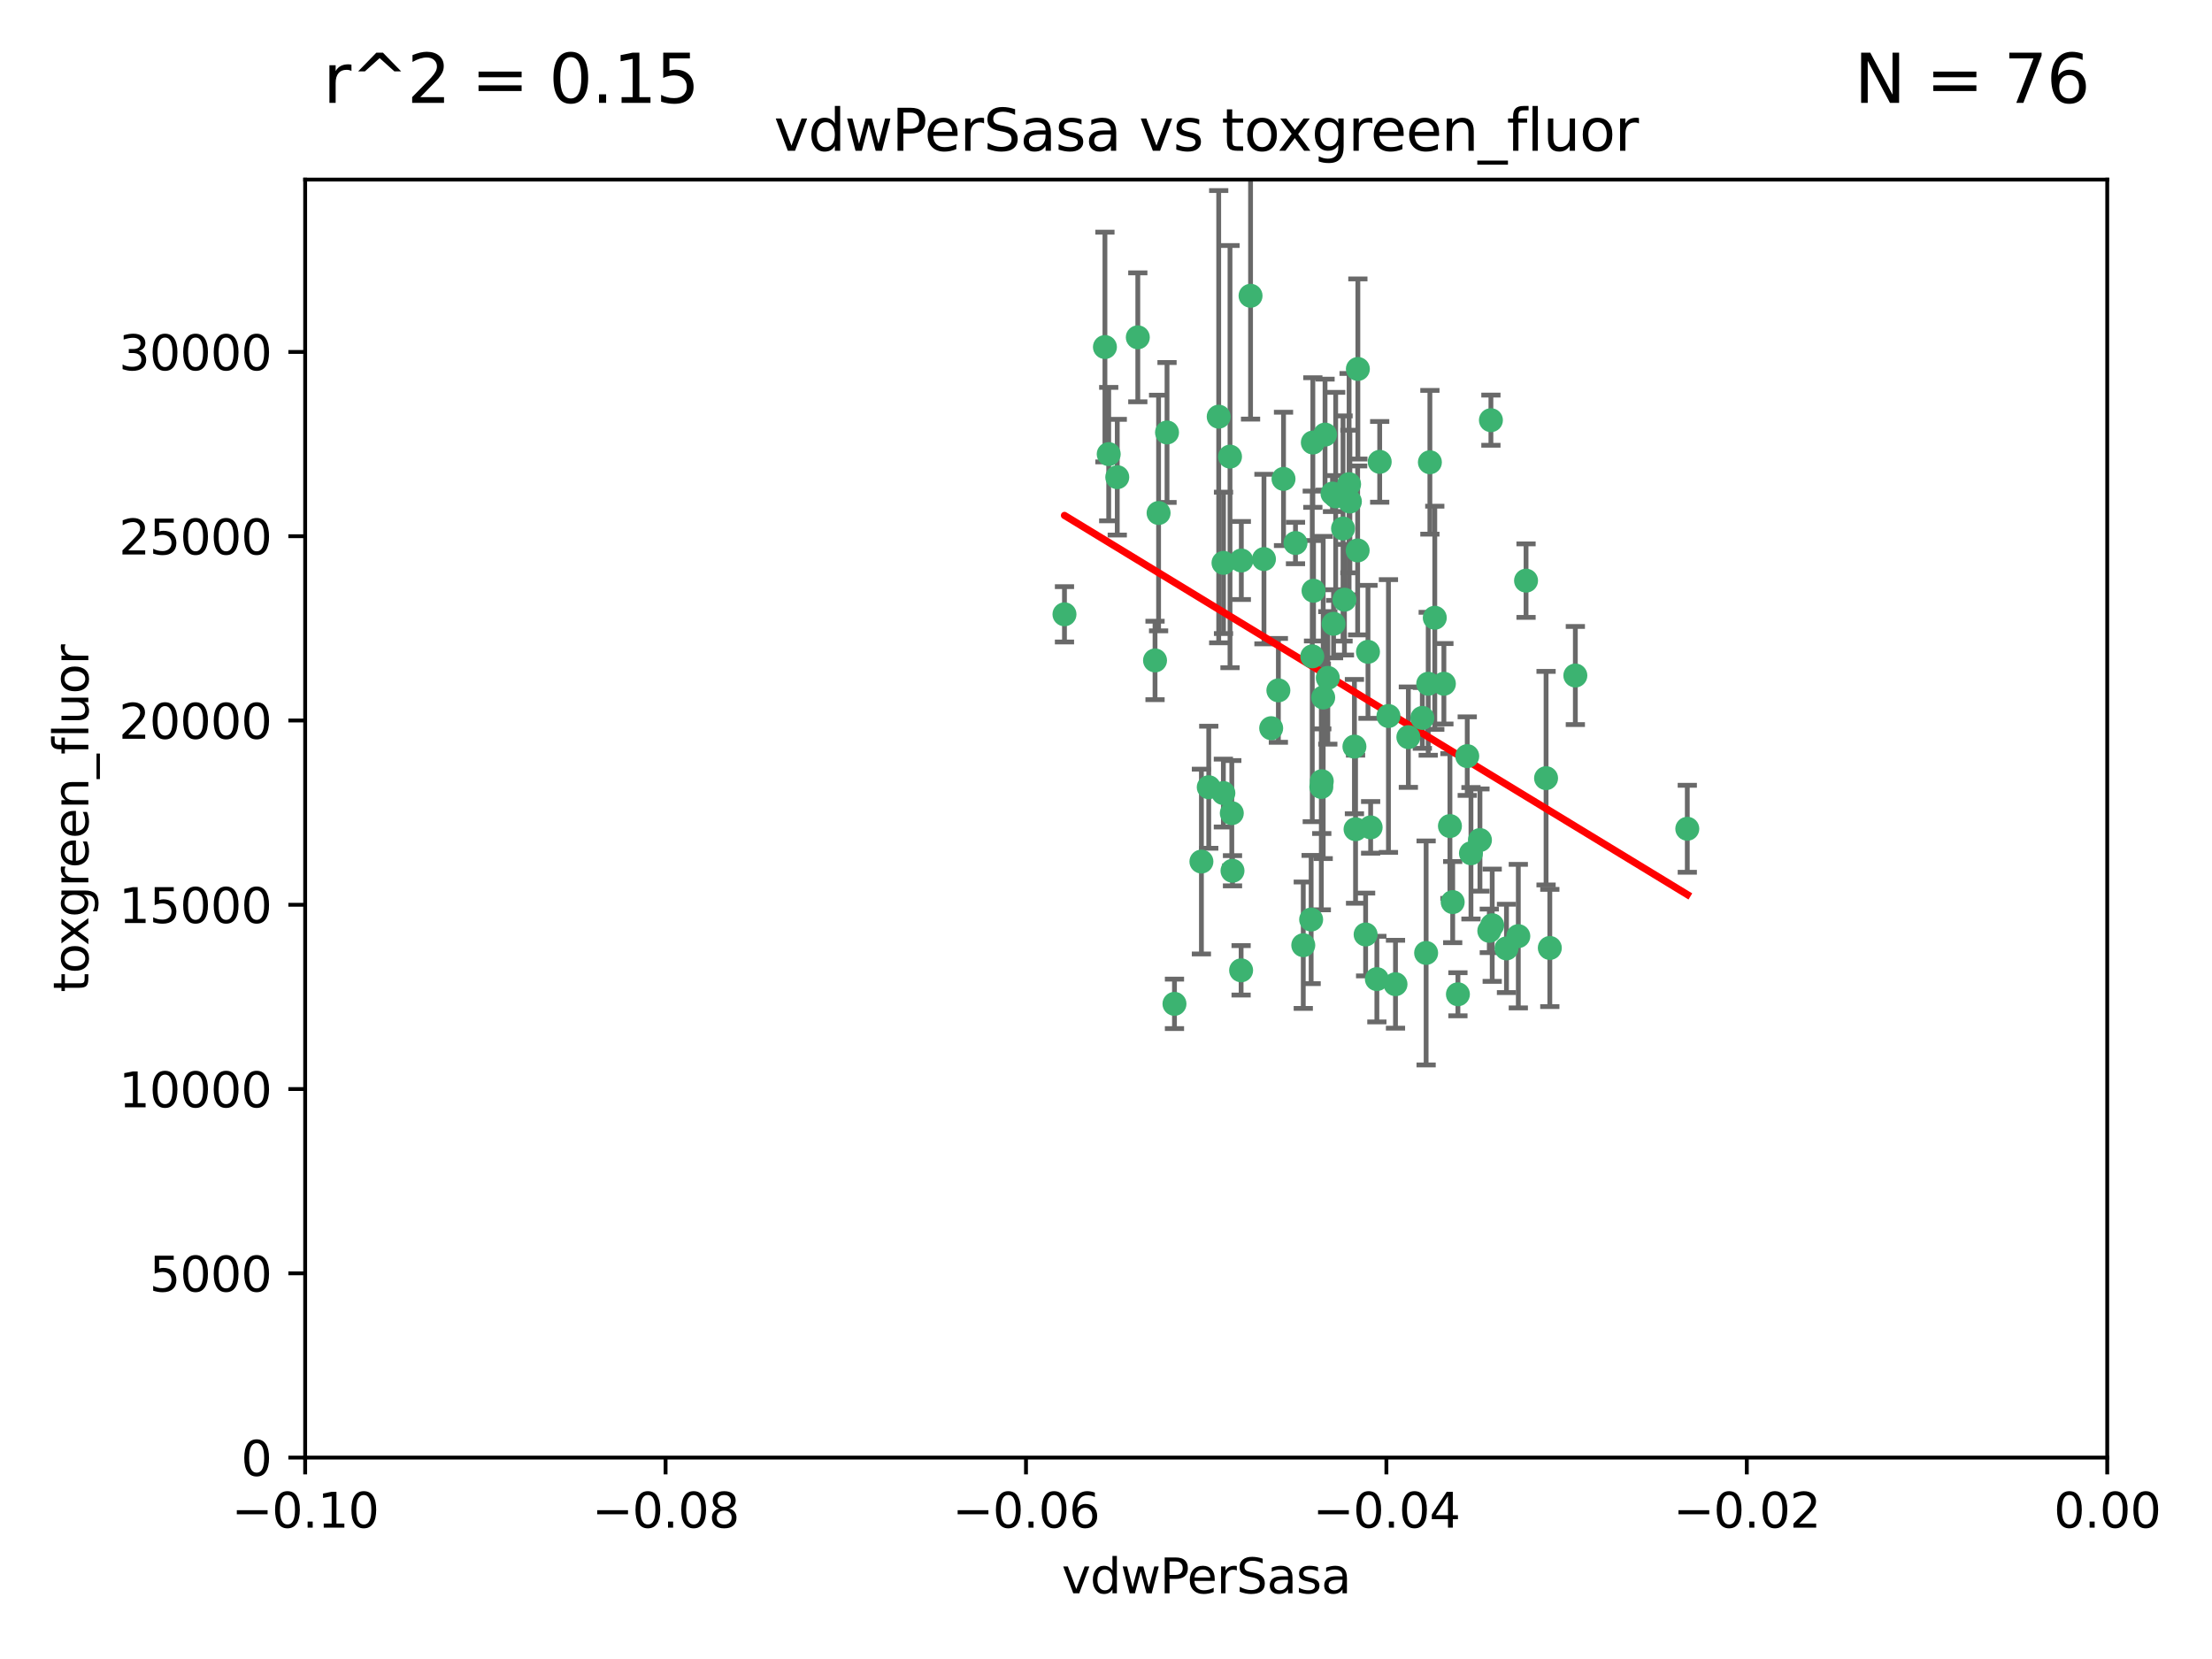 <?xml version="1.0" encoding="utf-8" standalone="no"?>
<!DOCTYPE svg PUBLIC "-//W3C//DTD SVG 1.1//EN"
  "http://www.w3.org/Graphics/SVG/1.1/DTD/svg11.dtd">
<svg xmlns:xlink="http://www.w3.org/1999/xlink" width="460.8pt" height="345.6pt" viewBox="0 0 460.8 345.6" xmlns="http://www.w3.org/2000/svg" version="1.1">
 <defs>
  <style type="text/css">*{stroke-linejoin: round; stroke-linecap: butt}</style>
 </defs>
 <g id="figure_1">
  <g id="patch_1">
   <path d="M 0 345.6 
L 460.8 345.6 
L 460.8 0 
L 0 0 
z
" style="fill: #ffffff"/>
  </g>
  <g id="axes_1">
   <g id="patch_2">
    <path d="M 63.571 303.64 
L 438.975 303.64 
L 438.975 37.411 
L 63.571 37.411 
z
" style="fill: #ffffff"/>
   </g>
   <g id="PathCollection_1">
    <defs>
     <path id="m4e94fd2640" d="M 0 1.118 
C 0.297 1.118 0.581 1 0.791 0.791 
C 1 0.581 1.118 0.297 1.118 0 
C 1.118 -0.297 1 -0.581 0.791 -0.791 
C 0.581 -1 0.297 -1.118 0 -1.118 
C -0.297 -1.118 -0.581 -1 -0.791 -0.791 
C -1 -0.581 -1.118 -0.297 -1.118 0 
C -1.118 0.297 -1 0.581 -0.791 0.791 
C -0.581 1 -0.297 1.118 0 1.118 
z
" style="stroke: #3cb371"/>
    </defs>
    <g clip-path="url(#p12552b990f)">
     <use xlink:href="#m4e94fd2640" x="230.178" y="72.294" style="fill: #3cb371; stroke: #3cb371"/>
     <use xlink:href="#m4e94fd2640" x="273.371" y="136.733" style="fill: #3cb371; stroke: #3cb371"/>
     <use xlink:href="#m4e94fd2640" x="273.49" y="92.187" style="fill: #3cb371; stroke: #3cb371"/>
     <use xlink:href="#m4e94fd2640" x="269.875" y="113.121" style="fill: #3cb371; stroke: #3cb371"/>
     <use xlink:href="#m4e94fd2640" x="267.381" y="99.763" style="fill: #3cb371; stroke: #3cb371"/>
     <use xlink:href="#m4e94fd2640" x="237.026" y="70.271" style="fill: #3cb371; stroke: #3cb371"/>
     <use xlink:href="#m4e94fd2640" x="284.977" y="135.791" style="fill: #3cb371; stroke: #3cb371"/>
     <use xlink:href="#m4e94fd2640" x="282.152" y="155.531" style="fill: #3cb371; stroke: #3cb371"/>
     <use xlink:href="#m4e94fd2640" x="273.633" y="123.063" style="fill: #3cb371; stroke: #3cb371"/>
     <use xlink:href="#m4e94fd2640" x="286.827" y="203.965" style="fill: #3cb371; stroke: #3cb371"/>
     <use xlink:href="#m4e94fd2640" x="264.81" y="151.693" style="fill: #3cb371; stroke: #3cb371"/>
     <use xlink:href="#m4e94fd2640" x="275.255" y="163.936" style="fill: #3cb371; stroke: #3cb371"/>
     <use xlink:href="#m4e94fd2640" x="281.206" y="104.476" style="fill: #3cb371; stroke: #3cb371"/>
     <use xlink:href="#m4e94fd2640" x="282.825" y="114.664" style="fill: #3cb371; stroke: #3cb371"/>
     <use xlink:href="#m4e94fd2640" x="266.309" y="143.815" style="fill: #3cb371; stroke: #3cb371"/>
     <use xlink:href="#m4e94fd2640" x="258.59" y="116.762" style="fill: #3cb371; stroke: #3cb371"/>
     <use xlink:href="#m4e94fd2640" x="282.869" y="76.865" style="fill: #3cb371; stroke: #3cb371"/>
     <use xlink:href="#m4e94fd2640" x="243.112" y="90.091" style="fill: #3cb371; stroke: #3cb371"/>
     <use xlink:href="#m4e94fd2640" x="260.513" y="61.614" style="fill: #3cb371; stroke: #3cb371"/>
     <use xlink:href="#m4e94fd2640" x="293.388" y="153.559" style="fill: #3cb371; stroke: #3cb371"/>
     <use xlink:href="#m4e94fd2640" x="277.586" y="102.821" style="fill: #3cb371; stroke: #3cb371"/>
     <use xlink:href="#m4e94fd2640" x="230.966" y="94.6" style="fill: #3cb371; stroke: #3cb371"/>
     <use xlink:href="#m4e94fd2640" x="275.349" y="162.741" style="fill: #3cb371; stroke: #3cb371"/>
     <use xlink:href="#m4e94fd2640" x="254.878" y="117.254" style="fill: #3cb371; stroke: #3cb371"/>
     <use xlink:href="#m4e94fd2640" x="244.665" y="209.121" style="fill: #3cb371; stroke: #3cb371"/>
     <use xlink:href="#m4e94fd2640" x="289.239" y="149.16" style="fill: #3cb371; stroke: #3cb371"/>
     <use xlink:href="#m4e94fd2640" x="221.75" y="127.973" style="fill: #3cb371; stroke: #3cb371"/>
     <use xlink:href="#m4e94fd2640" x="271.497" y="196.901" style="fill: #3cb371; stroke: #3cb371"/>
     <use xlink:href="#m4e94fd2640" x="282.387" y="172.74" style="fill: #3cb371; stroke: #3cb371"/>
     <use xlink:href="#m4e94fd2640" x="240.614" y="137.58" style="fill: #3cb371; stroke: #3cb371"/>
     <use xlink:href="#m4e94fd2640" x="297.524" y="142.442" style="fill: #3cb371; stroke: #3cb371"/>
     <use xlink:href="#m4e94fd2640" x="254.852" y="165.211" style="fill: #3cb371; stroke: #3cb371"/>
     <use xlink:href="#m4e94fd2640" x="276.03" y="90.534" style="fill: #3cb371; stroke: #3cb371"/>
     <use xlink:href="#m4e94fd2640" x="232.747" y="99.407" style="fill: #3cb371; stroke: #3cb371"/>
     <use xlink:href="#m4e94fd2640" x="296.296" y="149.553" style="fill: #3cb371; stroke: #3cb371"/>
     <use xlink:href="#m4e94fd2640" x="280.072" y="124.926" style="fill: #3cb371; stroke: #3cb371"/>
     <use xlink:href="#m4e94fd2640" x="281.041" y="100.862" style="fill: #3cb371; stroke: #3cb371"/>
     <use xlink:href="#m4e94fd2640" x="241.355" y="106.867" style="fill: #3cb371; stroke: #3cb371"/>
     <use xlink:href="#m4e94fd2640" x="279.78" y="110.098" style="fill: #3cb371; stroke: #3cb371"/>
     <use xlink:href="#m4e94fd2640" x="300.789" y="142.44" style="fill: #3cb371; stroke: #3cb371"/>
     <use xlink:href="#m4e94fd2640" x="253.879" y="86.8" style="fill: #3cb371; stroke: #3cb371"/>
     <use xlink:href="#m4e94fd2640" x="310.854" y="192.743" style="fill: #3cb371; stroke: #3cb371"/>
     <use xlink:href="#m4e94fd2640" x="297.873" y="96.298" style="fill: #3cb371; stroke: #3cb371"/>
     <use xlink:href="#m4e94fd2640" x="303.711" y="207.125" style="fill: #3cb371; stroke: #3cb371"/>
     <use xlink:href="#m4e94fd2640" x="278.246" y="103.401" style="fill: #3cb371; stroke: #3cb371"/>
     <use xlink:href="#m4e94fd2640" x="298.891" y="128.689" style="fill: #3cb371; stroke: #3cb371"/>
     <use xlink:href="#m4e94fd2640" x="302.623" y="187.922" style="fill: #3cb371; stroke: #3cb371"/>
     <use xlink:href="#m4e94fd2640" x="251.805" y="163.993" style="fill: #3cb371; stroke: #3cb371"/>
     <use xlink:href="#m4e94fd2640" x="256.233" y="95.121" style="fill: #3cb371; stroke: #3cb371"/>
     <use xlink:href="#m4e94fd2640" x="287.416" y="96.211" style="fill: #3cb371; stroke: #3cb371"/>
     <use xlink:href="#m4e94fd2640" x="258.546" y="202.138" style="fill: #3cb371; stroke: #3cb371"/>
     <use xlink:href="#m4e94fd2640" x="316.291" y="195.013" style="fill: #3cb371; stroke: #3cb371"/>
     <use xlink:href="#m4e94fd2640" x="276.606" y="141.216" style="fill: #3cb371; stroke: #3cb371"/>
     <use xlink:href="#m4e94fd2640" x="250.276" y="179.478" style="fill: #3cb371; stroke: #3cb371"/>
     <use xlink:href="#m4e94fd2640" x="256.606" y="169.397" style="fill: #3cb371; stroke: #3cb371"/>
     <use xlink:href="#m4e94fd2640" x="290.707" y="205.029" style="fill: #3cb371; stroke: #3cb371"/>
     <use xlink:href="#m4e94fd2640" x="322.856" y="197.478" style="fill: #3cb371; stroke: #3cb371"/>
     <use xlink:href="#m4e94fd2640" x="310.584" y="87.531" style="fill: #3cb371; stroke: #3cb371"/>
     <use xlink:href="#m4e94fd2640" x="305.654" y="157.513" style="fill: #3cb371; stroke: #3cb371"/>
     <use xlink:href="#m4e94fd2640" x="310.249" y="193.912" style="fill: #3cb371; stroke: #3cb371"/>
     <use xlink:href="#m4e94fd2640" x="284.484" y="194.673" style="fill: #3cb371; stroke: #3cb371"/>
     <use xlink:href="#m4e94fd2640" x="297.088" y="198.515" style="fill: #3cb371; stroke: #3cb371"/>
     <use xlink:href="#m4e94fd2640" x="306.429" y="177.75" style="fill: #3cb371; stroke: #3cb371"/>
     <use xlink:href="#m4e94fd2640" x="263.306" y="116.464" style="fill: #3cb371; stroke: #3cb371"/>
     <use xlink:href="#m4e94fd2640" x="308.3" y="174.998" style="fill: #3cb371; stroke: #3cb371"/>
     <use xlink:href="#m4e94fd2640" x="256.752" y="181.395" style="fill: #3cb371; stroke: #3cb371"/>
     <use xlink:href="#m4e94fd2640" x="302.048" y="172.082" style="fill: #3cb371; stroke: #3cb371"/>
     <use xlink:href="#m4e94fd2640" x="285.529" y="172.356" style="fill: #3cb371; stroke: #3cb371"/>
     <use xlink:href="#m4e94fd2640" x="273.135" y="191.554" style="fill: #3cb371; stroke: #3cb371"/>
     <use xlink:href="#m4e94fd2640" x="275.646" y="145.3" style="fill: #3cb371; stroke: #3cb371"/>
     <use xlink:href="#m4e94fd2640" x="277.804" y="129.947" style="fill: #3cb371; stroke: #3cb371"/>
     <use xlink:href="#m4e94fd2640" x="322.074" y="162.105" style="fill: #3cb371; stroke: #3cb371"/>
     <use xlink:href="#m4e94fd2640" x="328.173" y="140.722" style="fill: #3cb371; stroke: #3cb371"/>
     <use xlink:href="#m4e94fd2640" x="313.826" y="197.571" style="fill: #3cb371; stroke: #3cb371"/>
     <use xlink:href="#m4e94fd2640" x="317.903" y="120.958" style="fill: #3cb371; stroke: #3cb371"/>
     <use xlink:href="#m4e94fd2640" x="351.494" y="172.649" style="fill: #3cb371; stroke: #3cb371"/>
    </g>
   </g>
   <g id="matplotlib.axis_1">
    <g id="xtick_1">
     <g id="line2d_1">
      <defs>
       <path id="m62cc2f5884" d="M 0 0 
L 0 3.5 
" style="stroke: #000000; stroke-width: 0.8"/>
      </defs>
      <g>
       <use xlink:href="#m62cc2f5884" x="63.571" y="303.64" style="stroke: #000000; stroke-width: 0.8"/>
      </g>
     </g>
     <g id="text_1">
      <!-- −0.10 -->
      <g transform="translate(48.249 318.238)scale(0.1 -0.1)">
       <defs>
        <path id="DejaVuSans-2212" d="M 678 2272 
L 4684 2272 
L 4684 1741 
L 678 1741 
L 678 2272 
z
" transform="scale(0.016)"/>
        <path id="DejaVuSans-30" d="M 2034 4250 
Q 1547 4250 1301 3770 
Q 1056 3291 1056 2328 
Q 1056 1369 1301 889 
Q 1547 409 2034 409 
Q 2525 409 2770 889 
Q 3016 1369 3016 2328 
Q 3016 3291 2770 3770 
Q 2525 4250 2034 4250 
z
M 2034 4750 
Q 2819 4750 3233 4129 
Q 3647 3509 3647 2328 
Q 3647 1150 3233 529 
Q 2819 -91 2034 -91 
Q 1250 -91 836 529 
Q 422 1150 422 2328 
Q 422 3509 836 4129 
Q 1250 4750 2034 4750 
z
" transform="scale(0.016)"/>
        <path id="DejaVuSans-2e" d="M 684 794 
L 1344 794 
L 1344 0 
L 684 0 
L 684 794 
z
" transform="scale(0.016)"/>
        <path id="DejaVuSans-31" d="M 794 531 
L 1825 531 
L 1825 4091 
L 703 3866 
L 703 4441 
L 1819 4666 
L 2450 4666 
L 2450 531 
L 3481 531 
L 3481 0 
L 794 0 
L 794 531 
z
" transform="scale(0.016)"/>
       </defs>
       <use xlink:href="#DejaVuSans-2212"/>
       <use xlink:href="#DejaVuSans-30" x="83.789"/>
       <use xlink:href="#DejaVuSans-2e" x="147.412"/>
       <use xlink:href="#DejaVuSans-31" x="179.199"/>
       <use xlink:href="#DejaVuSans-30" x="242.822"/>
      </g>
     </g>
    </g>
    <g id="xtick_2">
     <g id="line2d_2">
      <g>
       <use xlink:href="#m62cc2f5884" x="138.652" y="303.64" style="stroke: #000000; stroke-width: 0.8"/>
      </g>
     </g>
     <g id="text_2">
      <!-- −0.08 -->
      <g transform="translate(123.329 318.238)scale(0.1 -0.1)">
       <defs>
        <path id="DejaVuSans-38" d="M 2034 2216 
Q 1584 2216 1326 1975 
Q 1069 1734 1069 1313 
Q 1069 891 1326 650 
Q 1584 409 2034 409 
Q 2484 409 2743 651 
Q 3003 894 3003 1313 
Q 3003 1734 2745 1975 
Q 2488 2216 2034 2216 
z
M 1403 2484 
Q 997 2584 770 2862 
Q 544 3141 544 3541 
Q 544 4100 942 4425 
Q 1341 4750 2034 4750 
Q 2731 4750 3128 4425 
Q 3525 4100 3525 3541 
Q 3525 3141 3298 2862 
Q 3072 2584 2669 2484 
Q 3125 2378 3379 2068 
Q 3634 1759 3634 1313 
Q 3634 634 3220 271 
Q 2806 -91 2034 -91 
Q 1263 -91 848 271 
Q 434 634 434 1313 
Q 434 1759 690 2068 
Q 947 2378 1403 2484 
z
M 1172 3481 
Q 1172 3119 1398 2916 
Q 1625 2713 2034 2713 
Q 2441 2713 2670 2916 
Q 2900 3119 2900 3481 
Q 2900 3844 2670 4047 
Q 2441 4250 2034 4250 
Q 1625 4250 1398 4047 
Q 1172 3844 1172 3481 
z
" transform="scale(0.016)"/>
       </defs>
       <use xlink:href="#DejaVuSans-2212"/>
       <use xlink:href="#DejaVuSans-30" x="83.789"/>
       <use xlink:href="#DejaVuSans-2e" x="147.412"/>
       <use xlink:href="#DejaVuSans-30" x="179.199"/>
       <use xlink:href="#DejaVuSans-38" x="242.822"/>
      </g>
     </g>
    </g>
    <g id="xtick_3">
     <g id="line2d_3">
      <g>
       <use xlink:href="#m62cc2f5884" x="213.733" y="303.64" style="stroke: #000000; stroke-width: 0.8"/>
      </g>
     </g>
     <g id="text_3">
      <!-- −0.06 -->
      <g transform="translate(198.41 318.238)scale(0.1 -0.1)">
       <defs>
        <path id="DejaVuSans-36" d="M 2113 2584 
Q 1688 2584 1439 2293 
Q 1191 2003 1191 1497 
Q 1191 994 1439 701 
Q 1688 409 2113 409 
Q 2538 409 2786 701 
Q 3034 994 3034 1497 
Q 3034 2003 2786 2293 
Q 2538 2584 2113 2584 
z
M 3366 4563 
L 3366 3988 
Q 3128 4100 2886 4159 
Q 2644 4219 2406 4219 
Q 1781 4219 1451 3797 
Q 1122 3375 1075 2522 
Q 1259 2794 1537 2939 
Q 1816 3084 2150 3084 
Q 2853 3084 3261 2657 
Q 3669 2231 3669 1497 
Q 3669 778 3244 343 
Q 2819 -91 2113 -91 
Q 1303 -91 875 529 
Q 447 1150 447 2328 
Q 447 3434 972 4092 
Q 1497 4750 2381 4750 
Q 2619 4750 2861 4703 
Q 3103 4656 3366 4563 
z
" transform="scale(0.016)"/>
       </defs>
       <use xlink:href="#DejaVuSans-2212"/>
       <use xlink:href="#DejaVuSans-30" x="83.789"/>
       <use xlink:href="#DejaVuSans-2e" x="147.412"/>
       <use xlink:href="#DejaVuSans-30" x="179.199"/>
       <use xlink:href="#DejaVuSans-36" x="242.822"/>
      </g>
     </g>
    </g>
    <g id="xtick_4">
     <g id="line2d_4">
      <g>
       <use xlink:href="#m62cc2f5884" x="288.813" y="303.64" style="stroke: #000000; stroke-width: 0.8"/>
      </g>
     </g>
     <g id="text_4">
      <!-- −0.04 -->
      <g transform="translate(273.491 318.238)scale(0.1 -0.1)">
       <defs>
        <path id="DejaVuSans-34" d="M 2419 4116 
L 825 1625 
L 2419 1625 
L 2419 4116 
z
M 2253 4666 
L 3047 4666 
L 3047 1625 
L 3713 1625 
L 3713 1100 
L 3047 1100 
L 3047 0 
L 2419 0 
L 2419 1100 
L 313 1100 
L 313 1709 
L 2253 4666 
z
" transform="scale(0.016)"/>
       </defs>
       <use xlink:href="#DejaVuSans-2212"/>
       <use xlink:href="#DejaVuSans-30" x="83.789"/>
       <use xlink:href="#DejaVuSans-2e" x="147.412"/>
       <use xlink:href="#DejaVuSans-30" x="179.199"/>
       <use xlink:href="#DejaVuSans-34" x="242.822"/>
      </g>
     </g>
    </g>
    <g id="xtick_5">
     <g id="line2d_5">
      <g>
       <use xlink:href="#m62cc2f5884" x="363.894" y="303.64" style="stroke: #000000; stroke-width: 0.8"/>
      </g>
     </g>
     <g id="text_5">
      <!-- −0.02 -->
      <g transform="translate(348.572 318.238)scale(0.1 -0.1)">
       <defs>
        <path id="DejaVuSans-32" d="M 1228 531 
L 3431 531 
L 3431 0 
L 469 0 
L 469 531 
Q 828 903 1448 1529 
Q 2069 2156 2228 2338 
Q 2531 2678 2651 2914 
Q 2772 3150 2772 3378 
Q 2772 3750 2511 3984 
Q 2250 4219 1831 4219 
Q 1534 4219 1204 4116 
Q 875 4013 500 3803 
L 500 4441 
Q 881 4594 1212 4672 
Q 1544 4750 1819 4750 
Q 2544 4750 2975 4387 
Q 3406 4025 3406 3419 
Q 3406 3131 3298 2873 
Q 3191 2616 2906 2266 
Q 2828 2175 2409 1742 
Q 1991 1309 1228 531 
z
" transform="scale(0.016)"/>
       </defs>
       <use xlink:href="#DejaVuSans-2212"/>
       <use xlink:href="#DejaVuSans-30" x="83.789"/>
       <use xlink:href="#DejaVuSans-2e" x="147.412"/>
       <use xlink:href="#DejaVuSans-30" x="179.199"/>
       <use xlink:href="#DejaVuSans-32" x="242.822"/>
      </g>
     </g>
    </g>
    <g id="xtick_6">
     <g id="line2d_6">
      <g>
       <use xlink:href="#m62cc2f5884" x="438.975" y="303.64" style="stroke: #000000; stroke-width: 0.8"/>
      </g>
     </g>
     <g id="text_6">
      <!-- 0.00 -->
      <g transform="translate(427.842 318.238)scale(0.1 -0.1)">
       <use xlink:href="#DejaVuSans-30"/>
       <use xlink:href="#DejaVuSans-2e" x="63.623"/>
       <use xlink:href="#DejaVuSans-30" x="95.41"/>
       <use xlink:href="#DejaVuSans-30" x="159.033"/>
      </g>
     </g>
    </g>
    <g id="text_7">
     <!-- vdwPerSasa -->
     <g transform="translate(221.178 331.917)scale(0.1 -0.1)">
      <defs>
       <path id="DejaVuSans-76" d="M 191 3500 
L 800 3500 
L 1894 563 
L 2988 3500 
L 3597 3500 
L 2284 0 
L 1503 0 
L 191 3500 
z
" transform="scale(0.016)"/>
       <path id="DejaVuSans-64" d="M 2906 2969 
L 2906 4863 
L 3481 4863 
L 3481 0 
L 2906 0 
L 2906 525 
Q 2725 213 2448 61 
Q 2172 -91 1784 -91 
Q 1150 -91 751 415 
Q 353 922 353 1747 
Q 353 2572 751 3078 
Q 1150 3584 1784 3584 
Q 2172 3584 2448 3432 
Q 2725 3281 2906 2969 
z
M 947 1747 
Q 947 1113 1208 752 
Q 1469 391 1925 391 
Q 2381 391 2643 752 
Q 2906 1113 2906 1747 
Q 2906 2381 2643 2742 
Q 2381 3103 1925 3103 
Q 1469 3103 1208 2742 
Q 947 2381 947 1747 
z
" transform="scale(0.016)"/>
       <path id="DejaVuSans-77" d="M 269 3500 
L 844 3500 
L 1563 769 
L 2278 3500 
L 2956 3500 
L 3675 769 
L 4391 3500 
L 4966 3500 
L 4050 0 
L 3372 0 
L 2619 2869 
L 1863 0 
L 1184 0 
L 269 3500 
z
" transform="scale(0.016)"/>
       <path id="DejaVuSans-50" d="M 1259 4147 
L 1259 2394 
L 2053 2394 
Q 2494 2394 2734 2622 
Q 2975 2850 2975 3272 
Q 2975 3691 2734 3919 
Q 2494 4147 2053 4147 
L 1259 4147 
z
M 628 4666 
L 2053 4666 
Q 2838 4666 3239 4311 
Q 3641 3956 3641 3272 
Q 3641 2581 3239 2228 
Q 2838 1875 2053 1875 
L 1259 1875 
L 1259 0 
L 628 0 
L 628 4666 
z
" transform="scale(0.016)"/>
       <path id="DejaVuSans-65" d="M 3597 1894 
L 3597 1613 
L 953 1613 
Q 991 1019 1311 708 
Q 1631 397 2203 397 
Q 2534 397 2845 478 
Q 3156 559 3463 722 
L 3463 178 
Q 3153 47 2828 -22 
Q 2503 -91 2169 -91 
Q 1331 -91 842 396 
Q 353 884 353 1716 
Q 353 2575 817 3079 
Q 1281 3584 2069 3584 
Q 2775 3584 3186 3129 
Q 3597 2675 3597 1894 
z
M 3022 2063 
Q 3016 2534 2758 2815 
Q 2500 3097 2075 3097 
Q 1594 3097 1305 2825 
Q 1016 2553 972 2059 
L 3022 2063 
z
" transform="scale(0.016)"/>
       <path id="DejaVuSans-72" d="M 2631 2963 
Q 2534 3019 2420 3045 
Q 2306 3072 2169 3072 
Q 1681 3072 1420 2755 
Q 1159 2438 1159 1844 
L 1159 0 
L 581 0 
L 581 3500 
L 1159 3500 
L 1159 2956 
Q 1341 3275 1631 3429 
Q 1922 3584 2338 3584 
Q 2397 3584 2469 3576 
Q 2541 3569 2628 3553 
L 2631 2963 
z
" transform="scale(0.016)"/>
       <path id="DejaVuSans-53" d="M 3425 4513 
L 3425 3897 
Q 3066 4069 2747 4153 
Q 2428 4238 2131 4238 
Q 1616 4238 1336 4038 
Q 1056 3838 1056 3469 
Q 1056 3159 1242 3001 
Q 1428 2844 1947 2747 
L 2328 2669 
Q 3034 2534 3370 2195 
Q 3706 1856 3706 1288 
Q 3706 609 3251 259 
Q 2797 -91 1919 -91 
Q 1588 -91 1214 -16 
Q 841 59 441 206 
L 441 856 
Q 825 641 1194 531 
Q 1563 422 1919 422 
Q 2459 422 2753 634 
Q 3047 847 3047 1241 
Q 3047 1584 2836 1778 
Q 2625 1972 2144 2069 
L 1759 2144 
Q 1053 2284 737 2584 
Q 422 2884 422 3419 
Q 422 4038 858 4394 
Q 1294 4750 2059 4750 
Q 2388 4750 2728 4690 
Q 3069 4631 3425 4513 
z
" transform="scale(0.016)"/>
       <path id="DejaVuSans-61" d="M 2194 1759 
Q 1497 1759 1228 1600 
Q 959 1441 959 1056 
Q 959 750 1161 570 
Q 1363 391 1709 391 
Q 2188 391 2477 730 
Q 2766 1069 2766 1631 
L 2766 1759 
L 2194 1759 
z
M 3341 1997 
L 3341 0 
L 2766 0 
L 2766 531 
Q 2569 213 2275 61 
Q 1981 -91 1556 -91 
Q 1019 -91 701 211 
Q 384 513 384 1019 
Q 384 1609 779 1909 
Q 1175 2209 1959 2209 
L 2766 2209 
L 2766 2266 
Q 2766 2663 2505 2880 
Q 2244 3097 1772 3097 
Q 1472 3097 1187 3025 
Q 903 2953 641 2809 
L 641 3341 
Q 956 3463 1253 3523 
Q 1550 3584 1831 3584 
Q 2591 3584 2966 3190 
Q 3341 2797 3341 1997 
z
" transform="scale(0.016)"/>
       <path id="DejaVuSans-73" d="M 2834 3397 
L 2834 2853 
Q 2591 2978 2328 3040 
Q 2066 3103 1784 3103 
Q 1356 3103 1142 2972 
Q 928 2841 928 2578 
Q 928 2378 1081 2264 
Q 1234 2150 1697 2047 
L 1894 2003 
Q 2506 1872 2764 1633 
Q 3022 1394 3022 966 
Q 3022 478 2636 193 
Q 2250 -91 1575 -91 
Q 1294 -91 989 -36 
Q 684 19 347 128 
L 347 722 
Q 666 556 975 473 
Q 1284 391 1588 391 
Q 1994 391 2212 530 
Q 2431 669 2431 922 
Q 2431 1156 2273 1281 
Q 2116 1406 1581 1522 
L 1381 1569 
Q 847 1681 609 1914 
Q 372 2147 372 2553 
Q 372 3047 722 3315 
Q 1072 3584 1716 3584 
Q 2034 3584 2315 3537 
Q 2597 3491 2834 3397 
z
" transform="scale(0.016)"/>
      </defs>
      <use xlink:href="#DejaVuSans-76"/>
      <use xlink:href="#DejaVuSans-64" x="59.18"/>
      <use xlink:href="#DejaVuSans-77" x="122.656"/>
      <use xlink:href="#DejaVuSans-50" x="204.443"/>
      <use xlink:href="#DejaVuSans-65" x="261.121"/>
      <use xlink:href="#DejaVuSans-72" x="322.645"/>
      <use xlink:href="#DejaVuSans-53" x="363.758"/>
      <use xlink:href="#DejaVuSans-61" x="427.234"/>
      <use xlink:href="#DejaVuSans-73" x="488.514"/>
      <use xlink:href="#DejaVuSans-61" x="540.613"/>
     </g>
    </g>
   </g>
   <g id="matplotlib.axis_2">
    <g id="ytick_1">
     <g id="line2d_7">
      <defs>
       <path id="m830c12cb84" d="M 0 0 
L -3.5 0 
" style="stroke: #000000; stroke-width: 0.8"/>
      </defs>
      <g>
       <use xlink:href="#m830c12cb84" x="63.571" y="303.64" style="stroke: #000000; stroke-width: 0.8"/>
      </g>
     </g>
     <g id="text_8">
      <!-- 0 -->
      <g transform="translate(50.209 307.439)scale(0.1 -0.1)">
       <use xlink:href="#DejaVuSans-30"/>
      </g>
     </g>
    </g>
    <g id="ytick_2">
     <g id="line2d_8">
      <g>
       <use xlink:href="#m830c12cb84" x="63.571" y="265.253" style="stroke: #000000; stroke-width: 0.8"/>
      </g>
     </g>
     <g id="text_9">
      <!-- 5000 -->
      <g transform="translate(31.121 269.052)scale(0.1 -0.1)">
       <defs>
        <path id="DejaVuSans-35" d="M 691 4666 
L 3169 4666 
L 3169 4134 
L 1269 4134 
L 1269 2991 
Q 1406 3038 1543 3061 
Q 1681 3084 1819 3084 
Q 2600 3084 3056 2656 
Q 3513 2228 3513 1497 
Q 3513 744 3044 326 
Q 2575 -91 1722 -91 
Q 1428 -91 1123 -41 
Q 819 9 494 109 
L 494 744 
Q 775 591 1075 516 
Q 1375 441 1709 441 
Q 2250 441 2565 725 
Q 2881 1009 2881 1497 
Q 2881 1984 2565 2268 
Q 2250 2553 1709 2553 
Q 1456 2553 1204 2497 
Q 953 2441 691 2322 
L 691 4666 
z
" transform="scale(0.016)"/>
       </defs>
       <use xlink:href="#DejaVuSans-35"/>
       <use xlink:href="#DejaVuSans-30" x="63.623"/>
       <use xlink:href="#DejaVuSans-30" x="127.246"/>
       <use xlink:href="#DejaVuSans-30" x="190.869"/>
      </g>
     </g>
    </g>
    <g id="ytick_3">
     <g id="line2d_9">
      <g>
       <use xlink:href="#m830c12cb84" x="63.571" y="226.866" style="stroke: #000000; stroke-width: 0.8"/>
      </g>
     </g>
     <g id="text_10">
      <!-- 10000 -->
      <g transform="translate(24.759 230.665)scale(0.1 -0.1)">
       <use xlink:href="#DejaVuSans-31"/>
       <use xlink:href="#DejaVuSans-30" x="63.623"/>
       <use xlink:href="#DejaVuSans-30" x="127.246"/>
       <use xlink:href="#DejaVuSans-30" x="190.869"/>
       <use xlink:href="#DejaVuSans-30" x="254.492"/>
      </g>
     </g>
    </g>
    <g id="ytick_4">
     <g id="line2d_10">
      <g>
       <use xlink:href="#m830c12cb84" x="63.571" y="188.479" style="stroke: #000000; stroke-width: 0.8"/>
      </g>
     </g>
     <g id="text_11">
      <!-- 15000 -->
      <g transform="translate(24.759 192.278)scale(0.1 -0.1)">
       <use xlink:href="#DejaVuSans-31"/>
       <use xlink:href="#DejaVuSans-35" x="63.623"/>
       <use xlink:href="#DejaVuSans-30" x="127.246"/>
       <use xlink:href="#DejaVuSans-30" x="190.869"/>
       <use xlink:href="#DejaVuSans-30" x="254.492"/>
      </g>
     </g>
    </g>
    <g id="ytick_5">
     <g id="line2d_11">
      <g>
       <use xlink:href="#m830c12cb84" x="63.571" y="150.092" style="stroke: #000000; stroke-width: 0.8"/>
      </g>
     </g>
     <g id="text_12">
      <!-- 20000 -->
      <g transform="translate(24.759 153.891)scale(0.1 -0.1)">
       <use xlink:href="#DejaVuSans-32"/>
       <use xlink:href="#DejaVuSans-30" x="63.623"/>
       <use xlink:href="#DejaVuSans-30" x="127.246"/>
       <use xlink:href="#DejaVuSans-30" x="190.869"/>
       <use xlink:href="#DejaVuSans-30" x="254.492"/>
      </g>
     </g>
    </g>
    <g id="ytick_6">
     <g id="line2d_12">
      <g>
       <use xlink:href="#m830c12cb84" x="63.571" y="111.705" style="stroke: #000000; stroke-width: 0.8"/>
      </g>
     </g>
     <g id="text_13">
      <!-- 25000 -->
      <g transform="translate(24.759 115.504)scale(0.1 -0.1)">
       <use xlink:href="#DejaVuSans-32"/>
       <use xlink:href="#DejaVuSans-35" x="63.623"/>
       <use xlink:href="#DejaVuSans-30" x="127.246"/>
       <use xlink:href="#DejaVuSans-30" x="190.869"/>
       <use xlink:href="#DejaVuSans-30" x="254.492"/>
      </g>
     </g>
    </g>
    <g id="ytick_7">
     <g id="line2d_13">
      <g>
       <use xlink:href="#m830c12cb84" x="63.571" y="73.317" style="stroke: #000000; stroke-width: 0.8"/>
      </g>
     </g>
     <g id="text_14">
      <!-- 30000 -->
      <g transform="translate(24.759 77.117)scale(0.1 -0.1)">
       <defs>
        <path id="DejaVuSans-33" d="M 2597 2516 
Q 3050 2419 3304 2112 
Q 3559 1806 3559 1356 
Q 3559 666 3084 287 
Q 2609 -91 1734 -91 
Q 1441 -91 1130 -33 
Q 819 25 488 141 
L 488 750 
Q 750 597 1062 519 
Q 1375 441 1716 441 
Q 2309 441 2620 675 
Q 2931 909 2931 1356 
Q 2931 1769 2642 2001 
Q 2353 2234 1838 2234 
L 1294 2234 
L 1294 2753 
L 1863 2753 
Q 2328 2753 2575 2939 
Q 2822 3125 2822 3475 
Q 2822 3834 2567 4026 
Q 2313 4219 1838 4219 
Q 1578 4219 1281 4162 
Q 984 4106 628 3988 
L 628 4550 
Q 988 4650 1302 4700 
Q 1616 4750 1894 4750 
Q 2613 4750 3031 4423 
Q 3450 4097 3450 3541 
Q 3450 3153 3228 2886 
Q 3006 2619 2597 2516 
z
" transform="scale(0.016)"/>
       </defs>
       <use xlink:href="#DejaVuSans-33"/>
       <use xlink:href="#DejaVuSans-30" x="63.623"/>
       <use xlink:href="#DejaVuSans-30" x="127.246"/>
       <use xlink:href="#DejaVuSans-30" x="190.869"/>
       <use xlink:href="#DejaVuSans-30" x="254.492"/>
      </g>
     </g>
    </g>
    <g id="text_15">
     <!-- toxgreen_fluor -->
     <g transform="translate(18.401 206.72)rotate(-90)scale(0.1 -0.1)">
      <defs>
       <path id="DejaVuSans-74" d="M 1172 4494 
L 1172 3500 
L 2356 3500 
L 2356 3053 
L 1172 3053 
L 1172 1153 
Q 1172 725 1289 603 
Q 1406 481 1766 481 
L 2356 481 
L 2356 0 
L 1766 0 
Q 1100 0 847 248 
Q 594 497 594 1153 
L 594 3053 
L 172 3053 
L 172 3500 
L 594 3500 
L 594 4494 
L 1172 4494 
z
" transform="scale(0.016)"/>
       <path id="DejaVuSans-6f" d="M 1959 3097 
Q 1497 3097 1228 2736 
Q 959 2375 959 1747 
Q 959 1119 1226 758 
Q 1494 397 1959 397 
Q 2419 397 2687 759 
Q 2956 1122 2956 1747 
Q 2956 2369 2687 2733 
Q 2419 3097 1959 3097 
z
M 1959 3584 
Q 2709 3584 3137 3096 
Q 3566 2609 3566 1747 
Q 3566 888 3137 398 
Q 2709 -91 1959 -91 
Q 1206 -91 779 398 
Q 353 888 353 1747 
Q 353 2609 779 3096 
Q 1206 3584 1959 3584 
z
" transform="scale(0.016)"/>
       <path id="DejaVuSans-78" d="M 3513 3500 
L 2247 1797 
L 3578 0 
L 2900 0 
L 1881 1375 
L 863 0 
L 184 0 
L 1544 1831 
L 300 3500 
L 978 3500 
L 1906 2253 
L 2834 3500 
L 3513 3500 
z
" transform="scale(0.016)"/>
       <path id="DejaVuSans-67" d="M 2906 1791 
Q 2906 2416 2648 2759 
Q 2391 3103 1925 3103 
Q 1463 3103 1205 2759 
Q 947 2416 947 1791 
Q 947 1169 1205 825 
Q 1463 481 1925 481 
Q 2391 481 2648 825 
Q 2906 1169 2906 1791 
z
M 3481 434 
Q 3481 -459 3084 -895 
Q 2688 -1331 1869 -1331 
Q 1566 -1331 1297 -1286 
Q 1028 -1241 775 -1147 
L 775 -588 
Q 1028 -725 1275 -790 
Q 1522 -856 1778 -856 
Q 2344 -856 2625 -561 
Q 2906 -266 2906 331 
L 2906 616 
Q 2728 306 2450 153 
Q 2172 0 1784 0 
Q 1141 0 747 490 
Q 353 981 353 1791 
Q 353 2603 747 3093 
Q 1141 3584 1784 3584 
Q 2172 3584 2450 3431 
Q 2728 3278 2906 2969 
L 2906 3500 
L 3481 3500 
L 3481 434 
z
" transform="scale(0.016)"/>
       <path id="DejaVuSans-6e" d="M 3513 2113 
L 3513 0 
L 2938 0 
L 2938 2094 
Q 2938 2591 2744 2837 
Q 2550 3084 2163 3084 
Q 1697 3084 1428 2787 
Q 1159 2491 1159 1978 
L 1159 0 
L 581 0 
L 581 3500 
L 1159 3500 
L 1159 2956 
Q 1366 3272 1645 3428 
Q 1925 3584 2291 3584 
Q 2894 3584 3203 3211 
Q 3513 2838 3513 2113 
z
" transform="scale(0.016)"/>
       <path id="DejaVuSans-5f" d="M 3263 -1063 
L 3263 -1509 
L -63 -1509 
L -63 -1063 
L 3263 -1063 
z
" transform="scale(0.016)"/>
       <path id="DejaVuSans-66" d="M 2375 4863 
L 2375 4384 
L 1825 4384 
Q 1516 4384 1395 4259 
Q 1275 4134 1275 3809 
L 1275 3500 
L 2222 3500 
L 2222 3053 
L 1275 3053 
L 1275 0 
L 697 0 
L 697 3053 
L 147 3053 
L 147 3500 
L 697 3500 
L 697 3744 
Q 697 4328 969 4595 
Q 1241 4863 1831 4863 
L 2375 4863 
z
" transform="scale(0.016)"/>
       <path id="DejaVuSans-6c" d="M 603 4863 
L 1178 4863 
L 1178 0 
L 603 0 
L 603 4863 
z
" transform="scale(0.016)"/>
       <path id="DejaVuSans-75" d="M 544 1381 
L 544 3500 
L 1119 3500 
L 1119 1403 
Q 1119 906 1312 657 
Q 1506 409 1894 409 
Q 2359 409 2629 706 
Q 2900 1003 2900 1516 
L 2900 3500 
L 3475 3500 
L 3475 0 
L 2900 0 
L 2900 538 
Q 2691 219 2414 64 
Q 2138 -91 1772 -91 
Q 1169 -91 856 284 
Q 544 659 544 1381 
z
M 1991 3584 
L 1991 3584 
z
" transform="scale(0.016)"/>
      </defs>
      <use xlink:href="#DejaVuSans-74"/>
      <use xlink:href="#DejaVuSans-6f" x="39.209"/>
      <use xlink:href="#DejaVuSans-78" x="97.266"/>
      <use xlink:href="#DejaVuSans-67" x="156.445"/>
      <use xlink:href="#DejaVuSans-72" x="219.922"/>
      <use xlink:href="#DejaVuSans-65" x="258.785"/>
      <use xlink:href="#DejaVuSans-65" x="320.309"/>
      <use xlink:href="#DejaVuSans-6e" x="381.832"/>
      <use xlink:href="#DejaVuSans-5f" x="445.211"/>
      <use xlink:href="#DejaVuSans-66" x="495.211"/>
      <use xlink:href="#DejaVuSans-6c" x="530.416"/>
      <use xlink:href="#DejaVuSans-75" x="558.199"/>
      <use xlink:href="#DejaVuSans-6f" x="621.578"/>
      <use xlink:href="#DejaVuSans-72" x="682.76"/>
     </g>
    </g>
   </g>
   <g id="LineCollection_1">
    <path d="M 230.178 96.224 
L 230.178 48.364 
" clip-path="url(#p12552b990f)" style="fill: none; stroke: #696969"/>
    <path d="M 273.371 171.165 
L 273.371 102.302 
" clip-path="url(#p12552b990f)" style="fill: none; stroke: #696969"/>
    <path d="M 273.49 105.69 
L 273.49 78.685 
" clip-path="url(#p12552b990f)" style="fill: none; stroke: #696969"/>
    <path d="M 269.875 117.435 
L 269.875 108.807 
" clip-path="url(#p12552b990f)" style="fill: none; stroke: #696969"/>
    <path d="M 267.381 113.651 
L 267.381 85.875 
" clip-path="url(#p12552b990f)" style="fill: none; stroke: #696969"/>
    <path d="M 237.026 83.696 
L 237.026 56.846 
" clip-path="url(#p12552b990f)" style="fill: none; stroke: #696969"/>
    <path d="M 284.977 149.644 
L 284.977 121.939 
" clip-path="url(#p12552b990f)" style="fill: none; stroke: #696969"/>
    <path d="M 282.152 169.522 
L 282.152 141.54 
" clip-path="url(#p12552b990f)" style="fill: none; stroke: #696969"/>
    <path d="M 273.633 133.529 
L 273.633 112.598 
" clip-path="url(#p12552b990f)" style="fill: none; stroke: #696969"/>
    <path d="M 286.827 212.882 
L 286.827 195.047 
" clip-path="url(#p12552b990f)" style="fill: none; stroke: #696969"/>
    <path d="M 264.81 152.217 
L 264.81 151.168 
" clip-path="url(#p12552b990f)" style="fill: none; stroke: #696969"/>
    <path d="M 275.255 189.529 
L 275.255 138.343 
" clip-path="url(#p12552b990f)" style="fill: none; stroke: #696969"/>
    <path d="M 281.206 119.328 
L 281.206 89.623 
" clip-path="url(#p12552b990f)" style="fill: none; stroke: #696969"/>
    <path d="M 282.825 132.255 
L 282.825 97.072 
" clip-path="url(#p12552b990f)" style="fill: none; stroke: #696969"/>
    <path d="M 266.309 154.632 
L 266.309 132.999 
" clip-path="url(#p12552b990f)" style="fill: none; stroke: #696969"/>
    <path d="M 258.59 124.89 
L 258.59 108.635 
" clip-path="url(#p12552b990f)" style="fill: none; stroke: #696969"/>
    <path d="M 282.869 95.625 
L 282.869 58.105 
" clip-path="url(#p12552b990f)" style="fill: none; stroke: #696969"/>
    <path d="M 243.112 104.662 
L 243.112 75.52 
" clip-path="url(#p12552b990f)" style="fill: none; stroke: #696969"/>
    <path d="M 260.513 87.306 
L 260.513 35.922 
" clip-path="url(#p12552b990f)" style="fill: none; stroke: #696969"/>
    <path d="M 293.388 164.019 
L 293.388 143.098 
" clip-path="url(#p12552b990f)" style="fill: none; stroke: #696969"/>
    <path d="M 277.586 106.565 
L 277.586 99.077 
" clip-path="url(#p12552b990f)" style="fill: none; stroke: #696969"/>
    <path d="M 230.966 108.495 
L 230.966 80.704 
" clip-path="url(#p12552b990f)" style="fill: none; stroke: #696969"/>
    <path d="M 275.349 173.639 
L 275.349 151.843 
" clip-path="url(#p12552b990f)" style="fill: none; stroke: #696969"/>
    <path d="M 254.878 131.975 
L 254.878 102.532 
" clip-path="url(#p12552b990f)" style="fill: none; stroke: #696969"/>
    <path d="M 244.665 214.275 
L 244.665 203.967 
" clip-path="url(#p12552b990f)" style="fill: none; stroke: #696969"/>
    <path d="M 289.239 177.569 
L 289.239 120.752 
" clip-path="url(#p12552b990f)" style="fill: none; stroke: #696969"/>
    <path d="M 221.75 133.734 
L 221.75 122.212 
" clip-path="url(#p12552b990f)" style="fill: none; stroke: #696969"/>
    <path d="M 271.497 210.068 
L 271.497 183.734 
" clip-path="url(#p12552b990f)" style="fill: none; stroke: #696969"/>
    <path d="M 282.387 188.163 
L 282.387 157.316 
" clip-path="url(#p12552b990f)" style="fill: none; stroke: #696969"/>
    <path d="M 240.614 145.75 
L 240.614 129.411 
" clip-path="url(#p12552b990f)" style="fill: none; stroke: #696969"/>
    <path d="M 297.524 157.326 
L 297.524 127.559 
" clip-path="url(#p12552b990f)" style="fill: none; stroke: #696969"/>
    <path d="M 254.852 172.279 
L 254.852 158.142 
" clip-path="url(#p12552b990f)" style="fill: none; stroke: #696969"/>
    <path d="M 276.03 102.091 
L 276.03 78.978 
" clip-path="url(#p12552b990f)" style="fill: none; stroke: #696969"/>
    <path d="M 232.747 111.46 
L 232.747 87.355 
" clip-path="url(#p12552b990f)" style="fill: none; stroke: #696969"/>
    <path d="M 296.296 155.89 
L 296.296 143.216 
" clip-path="url(#p12552b990f)" style="fill: none; stroke: #696969"/>
    <path d="M 280.072 136.454 
L 280.072 113.398 
" clip-path="url(#p12552b990f)" style="fill: none; stroke: #696969"/>
    <path d="M 281.041 123.923 
L 281.041 77.801 
" clip-path="url(#p12552b990f)" style="fill: none; stroke: #696969"/>
    <path d="M 241.355 131.412 
L 241.355 82.321 
" clip-path="url(#p12552b990f)" style="fill: none; stroke: #696969"/>
    <path d="M 279.78 133.552 
L 279.78 86.644 
" clip-path="url(#p12552b990f)" style="fill: none; stroke: #696969"/>
    <path d="M 300.789 150.817 
L 300.789 134.064 
" clip-path="url(#p12552b990f)" style="fill: none; stroke: #696969"/>
    <path d="M 253.879 133.906 
L 253.879 39.694 
" clip-path="url(#p12552b990f)" style="fill: none; stroke: #696969"/>
    <path d="M 310.854 204.435 
L 310.854 181.052 
" clip-path="url(#p12552b990f)" style="fill: none; stroke: #696969"/>
    <path d="M 297.873 111.272 
L 297.873 81.324 
" clip-path="url(#p12552b990f)" style="fill: none; stroke: #696969"/>
    <path d="M 303.711 211.613 
L 303.711 202.636 
" clip-path="url(#p12552b990f)" style="fill: none; stroke: #696969"/>
    <path d="M 278.246 125.071 
L 278.246 81.732 
" clip-path="url(#p12552b990f)" style="fill: none; stroke: #696969"/>
    <path d="M 298.891 151.927 
L 298.891 105.45 
" clip-path="url(#p12552b990f)" style="fill: none; stroke: #696969"/>
    <path d="M 302.623 196.374 
L 302.623 179.47 
" clip-path="url(#p12552b990f)" style="fill: none; stroke: #696969"/>
    <path d="M 251.805 176.705 
L 251.805 151.281 
" clip-path="url(#p12552b990f)" style="fill: none; stroke: #696969"/>
    <path d="M 256.233 139.091 
L 256.233 51.151 
" clip-path="url(#p12552b990f)" style="fill: none; stroke: #696969"/>
    <path d="M 287.416 104.619 
L 287.416 87.804 
" clip-path="url(#p12552b990f)" style="fill: none; stroke: #696969"/>
    <path d="M 258.546 207.288 
L 258.546 196.989 
" clip-path="url(#p12552b990f)" style="fill: none; stroke: #696969"/>
    <path d="M 316.291 209.965 
L 316.291 180.06 
" clip-path="url(#p12552b990f)" style="fill: none; stroke: #696969"/>
    <path d="M 276.606 155.019 
L 276.606 127.413 
" clip-path="url(#p12552b990f)" style="fill: none; stroke: #696969"/>
    <path d="M 250.276 198.728 
L 250.276 160.228 
" clip-path="url(#p12552b990f)" style="fill: none; stroke: #696969"/>
    <path d="M 256.606 180.358 
L 256.606 158.436 
" clip-path="url(#p12552b990f)" style="fill: none; stroke: #696969"/>
    <path d="M 290.707 214.186 
L 290.707 195.873 
" clip-path="url(#p12552b990f)" style="fill: none; stroke: #696969"/>
    <path d="M 322.856 209.686 
L 322.856 185.269 
" clip-path="url(#p12552b990f)" style="fill: none; stroke: #696969"/>
    <path d="M 310.584 92.76 
L 310.584 82.303 
" clip-path="url(#p12552b990f)" style="fill: none; stroke: #696969"/>
    <path d="M 305.654 165.694 
L 305.654 149.332 
" clip-path="url(#p12552b990f)" style="fill: none; stroke: #696969"/>
    <path d="M 310.249 198.445 
L 310.249 189.38 
" clip-path="url(#p12552b990f)" style="fill: none; stroke: #696969"/>
    <path d="M 284.484 203.301 
L 284.484 186.045 
" clip-path="url(#p12552b990f)" style="fill: none; stroke: #696969"/>
    <path d="M 297.088 221.849 
L 297.088 175.181 
" clip-path="url(#p12552b990f)" style="fill: none; stroke: #696969"/>
    <path d="M 306.429 191.442 
L 306.429 164.057 
" clip-path="url(#p12552b990f)" style="fill: none; stroke: #696969"/>
    <path d="M 263.306 134.122 
L 263.306 98.805 
" clip-path="url(#p12552b990f)" style="fill: none; stroke: #696969"/>
    <path d="M 308.3 185.644 
L 308.3 164.352 
" clip-path="url(#p12552b990f)" style="fill: none; stroke: #696969"/>
    <path d="M 256.752 184.542 
L 256.752 178.247 
" clip-path="url(#p12552b990f)" style="fill: none; stroke: #696969"/>
    <path d="M 302.048 187.16 
L 302.048 157.004 
" clip-path="url(#p12552b990f)" style="fill: none; stroke: #696969"/>
    <path d="M 285.529 177.734 
L 285.529 166.978 
" clip-path="url(#p12552b990f)" style="fill: none; stroke: #696969"/>
    <path d="M 273.135 204.905 
L 273.135 178.202 
" clip-path="url(#p12552b990f)" style="fill: none; stroke: #696969"/>
    <path d="M 275.646 178.855 
L 275.646 111.745 
" clip-path="url(#p12552b990f)" style="fill: none; stroke: #696969"/>
    <path d="M 277.804 137.038 
L 277.804 122.856 
" clip-path="url(#p12552b990f)" style="fill: none; stroke: #696969"/>
    <path d="M 322.074 184.351 
L 322.074 139.86 
" clip-path="url(#p12552b990f)" style="fill: none; stroke: #696969"/>
    <path d="M 328.173 150.938 
L 328.173 130.506 
" clip-path="url(#p12552b990f)" style="fill: none; stroke: #696969"/>
    <path d="M 313.826 206.772 
L 313.826 188.371 
" clip-path="url(#p12552b990f)" style="fill: none; stroke: #696969"/>
    <path d="M 317.903 128.612 
L 317.903 113.304 
" clip-path="url(#p12552b990f)" style="fill: none; stroke: #696969"/>
    <path d="M 351.494 181.707 
L 351.494 163.591 
" clip-path="url(#p12552b990f)" style="fill: none; stroke: #696969"/>
   </g>
   <g id="line2d_14">
    <defs>
     <path id="m4e2aab3795" d="M 2 0 
L -2 -0 
" style="stroke: #696969"/>
    </defs>
    <g clip-path="url(#p12552b990f)">
     <use xlink:href="#m4e2aab3795" x="230.178" y="96.224" style="fill: #696969; stroke: #696969"/>
     <use xlink:href="#m4e2aab3795" x="273.371" y="171.165" style="fill: #696969; stroke: #696969"/>
     <use xlink:href="#m4e2aab3795" x="273.49" y="105.69" style="fill: #696969; stroke: #696969"/>
     <use xlink:href="#m4e2aab3795" x="269.875" y="117.435" style="fill: #696969; stroke: #696969"/>
     <use xlink:href="#m4e2aab3795" x="267.381" y="113.651" style="fill: #696969; stroke: #696969"/>
     <use xlink:href="#m4e2aab3795" x="237.026" y="83.696" style="fill: #696969; stroke: #696969"/>
     <use xlink:href="#m4e2aab3795" x="284.977" y="149.644" style="fill: #696969; stroke: #696969"/>
     <use xlink:href="#m4e2aab3795" x="282.152" y="169.522" style="fill: #696969; stroke: #696969"/>
     <use xlink:href="#m4e2aab3795" x="273.633" y="133.529" style="fill: #696969; stroke: #696969"/>
     <use xlink:href="#m4e2aab3795" x="286.827" y="212.882" style="fill: #696969; stroke: #696969"/>
     <use xlink:href="#m4e2aab3795" x="264.81" y="152.217" style="fill: #696969; stroke: #696969"/>
     <use xlink:href="#m4e2aab3795" x="275.255" y="189.529" style="fill: #696969; stroke: #696969"/>
     <use xlink:href="#m4e2aab3795" x="281.206" y="119.328" style="fill: #696969; stroke: #696969"/>
     <use xlink:href="#m4e2aab3795" x="282.825" y="132.255" style="fill: #696969; stroke: #696969"/>
     <use xlink:href="#m4e2aab3795" x="266.309" y="154.632" style="fill: #696969; stroke: #696969"/>
     <use xlink:href="#m4e2aab3795" x="258.59" y="124.89" style="fill: #696969; stroke: #696969"/>
     <use xlink:href="#m4e2aab3795" x="282.869" y="95.625" style="fill: #696969; stroke: #696969"/>
     <use xlink:href="#m4e2aab3795" x="243.112" y="104.662" style="fill: #696969; stroke: #696969"/>
     <use xlink:href="#m4e2aab3795" x="260.513" y="87.306" style="fill: #696969; stroke: #696969"/>
     <use xlink:href="#m4e2aab3795" x="293.388" y="164.019" style="fill: #696969; stroke: #696969"/>
     <use xlink:href="#m4e2aab3795" x="277.586" y="106.565" style="fill: #696969; stroke: #696969"/>
     <use xlink:href="#m4e2aab3795" x="230.966" y="108.495" style="fill: #696969; stroke: #696969"/>
     <use xlink:href="#m4e2aab3795" x="275.349" y="173.639" style="fill: #696969; stroke: #696969"/>
     <use xlink:href="#m4e2aab3795" x="254.878" y="131.975" style="fill: #696969; stroke: #696969"/>
     <use xlink:href="#m4e2aab3795" x="244.665" y="214.275" style="fill: #696969; stroke: #696969"/>
     <use xlink:href="#m4e2aab3795" x="289.239" y="177.569" style="fill: #696969; stroke: #696969"/>
     <use xlink:href="#m4e2aab3795" x="221.75" y="133.734" style="fill: #696969; stroke: #696969"/>
     <use xlink:href="#m4e2aab3795" x="271.497" y="210.068" style="fill: #696969; stroke: #696969"/>
     <use xlink:href="#m4e2aab3795" x="282.387" y="188.163" style="fill: #696969; stroke: #696969"/>
     <use xlink:href="#m4e2aab3795" x="240.614" y="145.75" style="fill: #696969; stroke: #696969"/>
     <use xlink:href="#m4e2aab3795" x="297.524" y="157.326" style="fill: #696969; stroke: #696969"/>
     <use xlink:href="#m4e2aab3795" x="254.852" y="172.279" style="fill: #696969; stroke: #696969"/>
     <use xlink:href="#m4e2aab3795" x="276.03" y="102.091" style="fill: #696969; stroke: #696969"/>
     <use xlink:href="#m4e2aab3795" x="232.747" y="111.46" style="fill: #696969; stroke: #696969"/>
     <use xlink:href="#m4e2aab3795" x="296.296" y="155.89" style="fill: #696969; stroke: #696969"/>
     <use xlink:href="#m4e2aab3795" x="280.072" y="136.454" style="fill: #696969; stroke: #696969"/>
     <use xlink:href="#m4e2aab3795" x="281.041" y="123.923" style="fill: #696969; stroke: #696969"/>
     <use xlink:href="#m4e2aab3795" x="241.355" y="131.412" style="fill: #696969; stroke: #696969"/>
     <use xlink:href="#m4e2aab3795" x="279.78" y="133.552" style="fill: #696969; stroke: #696969"/>
     <use xlink:href="#m4e2aab3795" x="300.789" y="150.817" style="fill: #696969; stroke: #696969"/>
     <use xlink:href="#m4e2aab3795" x="253.879" y="133.906" style="fill: #696969; stroke: #696969"/>
     <use xlink:href="#m4e2aab3795" x="310.854" y="204.435" style="fill: #696969; stroke: #696969"/>
     <use xlink:href="#m4e2aab3795" x="297.873" y="111.272" style="fill: #696969; stroke: #696969"/>
     <use xlink:href="#m4e2aab3795" x="303.711" y="211.613" style="fill: #696969; stroke: #696969"/>
     <use xlink:href="#m4e2aab3795" x="278.246" y="125.071" style="fill: #696969; stroke: #696969"/>
     <use xlink:href="#m4e2aab3795" x="298.891" y="151.927" style="fill: #696969; stroke: #696969"/>
     <use xlink:href="#m4e2aab3795" x="302.623" y="196.374" style="fill: #696969; stroke: #696969"/>
     <use xlink:href="#m4e2aab3795" x="251.805" y="176.705" style="fill: #696969; stroke: #696969"/>
     <use xlink:href="#m4e2aab3795" x="256.233" y="139.091" style="fill: #696969; stroke: #696969"/>
     <use xlink:href="#m4e2aab3795" x="287.416" y="104.619" style="fill: #696969; stroke: #696969"/>
     <use xlink:href="#m4e2aab3795" x="258.546" y="207.288" style="fill: #696969; stroke: #696969"/>
     <use xlink:href="#m4e2aab3795" x="316.291" y="209.965" style="fill: #696969; stroke: #696969"/>
     <use xlink:href="#m4e2aab3795" x="276.606" y="155.019" style="fill: #696969; stroke: #696969"/>
     <use xlink:href="#m4e2aab3795" x="250.276" y="198.728" style="fill: #696969; stroke: #696969"/>
     <use xlink:href="#m4e2aab3795" x="256.606" y="180.358" style="fill: #696969; stroke: #696969"/>
     <use xlink:href="#m4e2aab3795" x="290.707" y="214.186" style="fill: #696969; stroke: #696969"/>
     <use xlink:href="#m4e2aab3795" x="322.856" y="209.686" style="fill: #696969; stroke: #696969"/>
     <use xlink:href="#m4e2aab3795" x="310.584" y="92.76" style="fill: #696969; stroke: #696969"/>
     <use xlink:href="#m4e2aab3795" x="305.654" y="165.694" style="fill: #696969; stroke: #696969"/>
     <use xlink:href="#m4e2aab3795" x="310.249" y="198.445" style="fill: #696969; stroke: #696969"/>
     <use xlink:href="#m4e2aab3795" x="284.484" y="203.301" style="fill: #696969; stroke: #696969"/>
     <use xlink:href="#m4e2aab3795" x="297.088" y="221.849" style="fill: #696969; stroke: #696969"/>
     <use xlink:href="#m4e2aab3795" x="306.429" y="191.442" style="fill: #696969; stroke: #696969"/>
     <use xlink:href="#m4e2aab3795" x="263.306" y="134.122" style="fill: #696969; stroke: #696969"/>
     <use xlink:href="#m4e2aab3795" x="308.3" y="185.644" style="fill: #696969; stroke: #696969"/>
     <use xlink:href="#m4e2aab3795" x="256.752" y="184.542" style="fill: #696969; stroke: #696969"/>
     <use xlink:href="#m4e2aab3795" x="302.048" y="187.16" style="fill: #696969; stroke: #696969"/>
     <use xlink:href="#m4e2aab3795" x="285.529" y="177.734" style="fill: #696969; stroke: #696969"/>
     <use xlink:href="#m4e2aab3795" x="273.135" y="204.905" style="fill: #696969; stroke: #696969"/>
     <use xlink:href="#m4e2aab3795" x="275.646" y="178.855" style="fill: #696969; stroke: #696969"/>
     <use xlink:href="#m4e2aab3795" x="277.804" y="137.038" style="fill: #696969; stroke: #696969"/>
     <use xlink:href="#m4e2aab3795" x="322.074" y="184.351" style="fill: #696969; stroke: #696969"/>
     <use xlink:href="#m4e2aab3795" x="328.173" y="150.938" style="fill: #696969; stroke: #696969"/>
     <use xlink:href="#m4e2aab3795" x="313.826" y="206.772" style="fill: #696969; stroke: #696969"/>
     <use xlink:href="#m4e2aab3795" x="317.903" y="128.612" style="fill: #696969; stroke: #696969"/>
     <use xlink:href="#m4e2aab3795" x="351.494" y="181.707" style="fill: #696969; stroke: #696969"/>
    </g>
   </g>
   <g id="line2d_15">
    <g clip-path="url(#p12552b990f)">
     <use xlink:href="#m4e2aab3795" x="230.178" y="48.364" style="fill: #696969; stroke: #696969"/>
     <use xlink:href="#m4e2aab3795" x="273.371" y="102.302" style="fill: #696969; stroke: #696969"/>
     <use xlink:href="#m4e2aab3795" x="273.49" y="78.685" style="fill: #696969; stroke: #696969"/>
     <use xlink:href="#m4e2aab3795" x="269.875" y="108.807" style="fill: #696969; stroke: #696969"/>
     <use xlink:href="#m4e2aab3795" x="267.381" y="85.875" style="fill: #696969; stroke: #696969"/>
     <use xlink:href="#m4e2aab3795" x="237.026" y="56.846" style="fill: #696969; stroke: #696969"/>
     <use xlink:href="#m4e2aab3795" x="284.977" y="121.939" style="fill: #696969; stroke: #696969"/>
     <use xlink:href="#m4e2aab3795" x="282.152" y="141.54" style="fill: #696969; stroke: #696969"/>
     <use xlink:href="#m4e2aab3795" x="273.633" y="112.598" style="fill: #696969; stroke: #696969"/>
     <use xlink:href="#m4e2aab3795" x="286.827" y="195.047" style="fill: #696969; stroke: #696969"/>
     <use xlink:href="#m4e2aab3795" x="264.81" y="151.168" style="fill: #696969; stroke: #696969"/>
     <use xlink:href="#m4e2aab3795" x="275.255" y="138.343" style="fill: #696969; stroke: #696969"/>
     <use xlink:href="#m4e2aab3795" x="281.206" y="89.623" style="fill: #696969; stroke: #696969"/>
     <use xlink:href="#m4e2aab3795" x="282.825" y="97.072" style="fill: #696969; stroke: #696969"/>
     <use xlink:href="#m4e2aab3795" x="266.309" y="132.999" style="fill: #696969; stroke: #696969"/>
     <use xlink:href="#m4e2aab3795" x="258.59" y="108.635" style="fill: #696969; stroke: #696969"/>
     <use xlink:href="#m4e2aab3795" x="282.869" y="58.105" style="fill: #696969; stroke: #696969"/>
     <use xlink:href="#m4e2aab3795" x="243.112" y="75.52" style="fill: #696969; stroke: #696969"/>
     <use xlink:href="#m4e2aab3795" x="260.513" y="35.922" style="fill: #696969; stroke: #696969"/>
     <use xlink:href="#m4e2aab3795" x="293.388" y="143.098" style="fill: #696969; stroke: #696969"/>
     <use xlink:href="#m4e2aab3795" x="277.586" y="99.077" style="fill: #696969; stroke: #696969"/>
     <use xlink:href="#m4e2aab3795" x="230.966" y="80.704" style="fill: #696969; stroke: #696969"/>
     <use xlink:href="#m4e2aab3795" x="275.349" y="151.843" style="fill: #696969; stroke: #696969"/>
     <use xlink:href="#m4e2aab3795" x="254.878" y="102.532" style="fill: #696969; stroke: #696969"/>
     <use xlink:href="#m4e2aab3795" x="244.665" y="203.967" style="fill: #696969; stroke: #696969"/>
     <use xlink:href="#m4e2aab3795" x="289.239" y="120.752" style="fill: #696969; stroke: #696969"/>
     <use xlink:href="#m4e2aab3795" x="221.75" y="122.212" style="fill: #696969; stroke: #696969"/>
     <use xlink:href="#m4e2aab3795" x="271.497" y="183.734" style="fill: #696969; stroke: #696969"/>
     <use xlink:href="#m4e2aab3795" x="282.387" y="157.316" style="fill: #696969; stroke: #696969"/>
     <use xlink:href="#m4e2aab3795" x="240.614" y="129.411" style="fill: #696969; stroke: #696969"/>
     <use xlink:href="#m4e2aab3795" x="297.524" y="127.559" style="fill: #696969; stroke: #696969"/>
     <use xlink:href="#m4e2aab3795" x="254.852" y="158.142" style="fill: #696969; stroke: #696969"/>
     <use xlink:href="#m4e2aab3795" x="276.03" y="78.978" style="fill: #696969; stroke: #696969"/>
     <use xlink:href="#m4e2aab3795" x="232.747" y="87.355" style="fill: #696969; stroke: #696969"/>
     <use xlink:href="#m4e2aab3795" x="296.296" y="143.216" style="fill: #696969; stroke: #696969"/>
     <use xlink:href="#m4e2aab3795" x="280.072" y="113.398" style="fill: #696969; stroke: #696969"/>
     <use xlink:href="#m4e2aab3795" x="281.041" y="77.801" style="fill: #696969; stroke: #696969"/>
     <use xlink:href="#m4e2aab3795" x="241.355" y="82.321" style="fill: #696969; stroke: #696969"/>
     <use xlink:href="#m4e2aab3795" x="279.78" y="86.644" style="fill: #696969; stroke: #696969"/>
     <use xlink:href="#m4e2aab3795" x="300.789" y="134.064" style="fill: #696969; stroke: #696969"/>
     <use xlink:href="#m4e2aab3795" x="253.879" y="39.694" style="fill: #696969; stroke: #696969"/>
     <use xlink:href="#m4e2aab3795" x="310.854" y="181.052" style="fill: #696969; stroke: #696969"/>
     <use xlink:href="#m4e2aab3795" x="297.873" y="81.324" style="fill: #696969; stroke: #696969"/>
     <use xlink:href="#m4e2aab3795" x="303.711" y="202.636" style="fill: #696969; stroke: #696969"/>
     <use xlink:href="#m4e2aab3795" x="278.246" y="81.732" style="fill: #696969; stroke: #696969"/>
     <use xlink:href="#m4e2aab3795" x="298.891" y="105.45" style="fill: #696969; stroke: #696969"/>
     <use xlink:href="#m4e2aab3795" x="302.623" y="179.47" style="fill: #696969; stroke: #696969"/>
     <use xlink:href="#m4e2aab3795" x="251.805" y="151.281" style="fill: #696969; stroke: #696969"/>
     <use xlink:href="#m4e2aab3795" x="256.233" y="51.151" style="fill: #696969; stroke: #696969"/>
     <use xlink:href="#m4e2aab3795" x="287.416" y="87.804" style="fill: #696969; stroke: #696969"/>
     <use xlink:href="#m4e2aab3795" x="258.546" y="196.989" style="fill: #696969; stroke: #696969"/>
     <use xlink:href="#m4e2aab3795" x="316.291" y="180.06" style="fill: #696969; stroke: #696969"/>
     <use xlink:href="#m4e2aab3795" x="276.606" y="127.413" style="fill: #696969; stroke: #696969"/>
     <use xlink:href="#m4e2aab3795" x="250.276" y="160.228" style="fill: #696969; stroke: #696969"/>
     <use xlink:href="#m4e2aab3795" x="256.606" y="158.436" style="fill: #696969; stroke: #696969"/>
     <use xlink:href="#m4e2aab3795" x="290.707" y="195.873" style="fill: #696969; stroke: #696969"/>
     <use xlink:href="#m4e2aab3795" x="322.856" y="185.269" style="fill: #696969; stroke: #696969"/>
     <use xlink:href="#m4e2aab3795" x="310.584" y="82.303" style="fill: #696969; stroke: #696969"/>
     <use xlink:href="#m4e2aab3795" x="305.654" y="149.332" style="fill: #696969; stroke: #696969"/>
     <use xlink:href="#m4e2aab3795" x="310.249" y="189.38" style="fill: #696969; stroke: #696969"/>
     <use xlink:href="#m4e2aab3795" x="284.484" y="186.045" style="fill: #696969; stroke: #696969"/>
     <use xlink:href="#m4e2aab3795" x="297.088" y="175.181" style="fill: #696969; stroke: #696969"/>
     <use xlink:href="#m4e2aab3795" x="306.429" y="164.057" style="fill: #696969; stroke: #696969"/>
     <use xlink:href="#m4e2aab3795" x="263.306" y="98.805" style="fill: #696969; stroke: #696969"/>
     <use xlink:href="#m4e2aab3795" x="308.3" y="164.352" style="fill: #696969; stroke: #696969"/>
     <use xlink:href="#m4e2aab3795" x="256.752" y="178.247" style="fill: #696969; stroke: #696969"/>
     <use xlink:href="#m4e2aab3795" x="302.048" y="157.004" style="fill: #696969; stroke: #696969"/>
     <use xlink:href="#m4e2aab3795" x="285.529" y="166.978" style="fill: #696969; stroke: #696969"/>
     <use xlink:href="#m4e2aab3795" x="273.135" y="178.202" style="fill: #696969; stroke: #696969"/>
     <use xlink:href="#m4e2aab3795" x="275.646" y="111.745" style="fill: #696969; stroke: #696969"/>
     <use xlink:href="#m4e2aab3795" x="277.804" y="122.856" style="fill: #696969; stroke: #696969"/>
     <use xlink:href="#m4e2aab3795" x="322.074" y="139.86" style="fill: #696969; stroke: #696969"/>
     <use xlink:href="#m4e2aab3795" x="328.173" y="130.506" style="fill: #696969; stroke: #696969"/>
     <use xlink:href="#m4e2aab3795" x="313.826" y="188.371" style="fill: #696969; stroke: #696969"/>
     <use xlink:href="#m4e2aab3795" x="317.903" y="113.304" style="fill: #696969; stroke: #696969"/>
     <use xlink:href="#m4e2aab3795" x="351.494" y="163.591" style="fill: #696969; stroke: #696969"/>
    </g>
   </g>
   <g id="line2d_16">
    <path d="M 230.178 112.504 
L 273.371 138.798 
L 273.49 138.87 
L 269.875 136.669 
L 267.381 135.151 
L 237.026 116.673 
L 284.977 145.863 
L 282.152 144.143 
L 273.633 138.957 
L 286.827 146.989 
L 264.81 133.586 
L 275.255 139.945 
L 281.206 143.568 
L 282.825 144.553 
L 266.309 134.499 
L 258.59 129.8 
L 282.869 144.58 
L 243.112 120.378 
L 260.513 130.971 
L 293.388 150.983 
L 277.586 141.364 
L 230.966 112.984 
L 275.349 140.002 
L 254.878 127.54 
L 244.665 121.323 
L 289.239 148.457 
L 221.75 107.374 
L 271.497 137.657 
L 282.387 144.286 
L 240.614 118.857 
L 297.524 153.501 
L 254.852 127.524 
L 276.03 140.417 
L 232.747 114.068 
L 296.296 152.753 
L 280.072 142.877 
L 281.041 143.467 
L 241.355 119.308 
L 279.78 142.699 
L 300.789 155.488 
L 253.879 126.932 
L 310.854 161.616 
L 297.873 153.713 
L 303.711 157.267 
L 278.246 141.765 
L 298.891 154.333 
L 302.623 156.605 
L 251.805 125.67 
L 256.233 128.365 
L 287.416 147.348 
L 258.546 129.773 
L 316.291 164.925 
L 276.606 140.767 
L 250.276 124.739 
L 256.606 128.593 
L 290.707 149.351 
L 322.856 168.921 
L 310.584 161.451 
L 305.654 158.45 
L 310.249 161.247 
L 284.484 145.563 
L 297.088 153.236 
L 306.429 158.922 
L 263.306 132.671 
L 308.3 160.061 
L 256.752 128.681 
L 302.048 156.255 
L 285.529 146.199 
L 273.135 138.654 
L 275.646 140.183 
L 277.804 141.496 
L 322.074 168.446 
L 328.173 172.159 
L 313.826 163.425 
L 317.903 165.906 
L 351.494 186.355 
" clip-path="url(#p12552b990f)" style="fill: none; stroke: #ff0000; stroke-width: 1.5; stroke-linecap: square"/>
   </g>
   <g id="line2d_17">
    <defs>
     <path id="m9511101ae6" d="M 0 2 
C 0.53 2 1.039 1.789 1.414 1.414 
C 1.789 1.039 2 0.53 2 0 
C 2 -0.53 1.789 -1.039 1.414 -1.414 
C 1.039 -1.789 0.53 -2 0 -2 
C -0.53 -2 -1.039 -1.789 -1.414 -1.414 
C -1.789 -1.039 -2 -0.53 -2 0 
C -2 0.53 -1.789 1.039 -1.414 1.414 
C -1.039 1.789 -0.53 2 0 2 
z
" style="stroke: #3cb371"/>
    </defs>
    <g clip-path="url(#p12552b990f)">
     <use xlink:href="#m9511101ae6" x="230.178" y="72.294" style="fill: #3cb371; stroke: #3cb371"/>
     <use xlink:href="#m9511101ae6" x="273.371" y="136.733" style="fill: #3cb371; stroke: #3cb371"/>
     <use xlink:href="#m9511101ae6" x="273.49" y="92.187" style="fill: #3cb371; stroke: #3cb371"/>
     <use xlink:href="#m9511101ae6" x="269.875" y="113.121" style="fill: #3cb371; stroke: #3cb371"/>
     <use xlink:href="#m9511101ae6" x="267.381" y="99.763" style="fill: #3cb371; stroke: #3cb371"/>
     <use xlink:href="#m9511101ae6" x="237.026" y="70.271" style="fill: #3cb371; stroke: #3cb371"/>
     <use xlink:href="#m9511101ae6" x="284.977" y="135.791" style="fill: #3cb371; stroke: #3cb371"/>
     <use xlink:href="#m9511101ae6" x="282.152" y="155.531" style="fill: #3cb371; stroke: #3cb371"/>
     <use xlink:href="#m9511101ae6" x="273.633" y="123.063" style="fill: #3cb371; stroke: #3cb371"/>
     <use xlink:href="#m9511101ae6" x="286.827" y="203.965" style="fill: #3cb371; stroke: #3cb371"/>
     <use xlink:href="#m9511101ae6" x="264.81" y="151.693" style="fill: #3cb371; stroke: #3cb371"/>
     <use xlink:href="#m9511101ae6" x="275.255" y="163.936" style="fill: #3cb371; stroke: #3cb371"/>
     <use xlink:href="#m9511101ae6" x="281.206" y="104.476" style="fill: #3cb371; stroke: #3cb371"/>
     <use xlink:href="#m9511101ae6" x="282.825" y="114.664" style="fill: #3cb371; stroke: #3cb371"/>
     <use xlink:href="#m9511101ae6" x="266.309" y="143.815" style="fill: #3cb371; stroke: #3cb371"/>
     <use xlink:href="#m9511101ae6" x="258.59" y="116.762" style="fill: #3cb371; stroke: #3cb371"/>
     <use xlink:href="#m9511101ae6" x="282.869" y="76.865" style="fill: #3cb371; stroke: #3cb371"/>
     <use xlink:href="#m9511101ae6" x="243.112" y="90.091" style="fill: #3cb371; stroke: #3cb371"/>
     <use xlink:href="#m9511101ae6" x="260.513" y="61.614" style="fill: #3cb371; stroke: #3cb371"/>
     <use xlink:href="#m9511101ae6" x="293.388" y="153.559" style="fill: #3cb371; stroke: #3cb371"/>
     <use xlink:href="#m9511101ae6" x="277.586" y="102.821" style="fill: #3cb371; stroke: #3cb371"/>
     <use xlink:href="#m9511101ae6" x="230.966" y="94.6" style="fill: #3cb371; stroke: #3cb371"/>
     <use xlink:href="#m9511101ae6" x="275.349" y="162.741" style="fill: #3cb371; stroke: #3cb371"/>
     <use xlink:href="#m9511101ae6" x="254.878" y="117.254" style="fill: #3cb371; stroke: #3cb371"/>
     <use xlink:href="#m9511101ae6" x="244.665" y="209.121" style="fill: #3cb371; stroke: #3cb371"/>
     <use xlink:href="#m9511101ae6" x="289.239" y="149.16" style="fill: #3cb371; stroke: #3cb371"/>
     <use xlink:href="#m9511101ae6" x="221.75" y="127.973" style="fill: #3cb371; stroke: #3cb371"/>
     <use xlink:href="#m9511101ae6" x="271.497" y="196.901" style="fill: #3cb371; stroke: #3cb371"/>
     <use xlink:href="#m9511101ae6" x="282.387" y="172.74" style="fill: #3cb371; stroke: #3cb371"/>
     <use xlink:href="#m9511101ae6" x="240.614" y="137.58" style="fill: #3cb371; stroke: #3cb371"/>
     <use xlink:href="#m9511101ae6" x="297.524" y="142.442" style="fill: #3cb371; stroke: #3cb371"/>
     <use xlink:href="#m9511101ae6" x="254.852" y="165.211" style="fill: #3cb371; stroke: #3cb371"/>
     <use xlink:href="#m9511101ae6" x="276.03" y="90.534" style="fill: #3cb371; stroke: #3cb371"/>
     <use xlink:href="#m9511101ae6" x="232.747" y="99.407" style="fill: #3cb371; stroke: #3cb371"/>
     <use xlink:href="#m9511101ae6" x="296.296" y="149.553" style="fill: #3cb371; stroke: #3cb371"/>
     <use xlink:href="#m9511101ae6" x="280.072" y="124.926" style="fill: #3cb371; stroke: #3cb371"/>
     <use xlink:href="#m9511101ae6" x="281.041" y="100.862" style="fill: #3cb371; stroke: #3cb371"/>
     <use xlink:href="#m9511101ae6" x="241.355" y="106.867" style="fill: #3cb371; stroke: #3cb371"/>
     <use xlink:href="#m9511101ae6" x="279.78" y="110.098" style="fill: #3cb371; stroke: #3cb371"/>
     <use xlink:href="#m9511101ae6" x="300.789" y="142.44" style="fill: #3cb371; stroke: #3cb371"/>
     <use xlink:href="#m9511101ae6" x="253.879" y="86.8" style="fill: #3cb371; stroke: #3cb371"/>
     <use xlink:href="#m9511101ae6" x="310.854" y="192.743" style="fill: #3cb371; stroke: #3cb371"/>
     <use xlink:href="#m9511101ae6" x="297.873" y="96.298" style="fill: #3cb371; stroke: #3cb371"/>
     <use xlink:href="#m9511101ae6" x="303.711" y="207.125" style="fill: #3cb371; stroke: #3cb371"/>
     <use xlink:href="#m9511101ae6" x="278.246" y="103.401" style="fill: #3cb371; stroke: #3cb371"/>
     <use xlink:href="#m9511101ae6" x="298.891" y="128.689" style="fill: #3cb371; stroke: #3cb371"/>
     <use xlink:href="#m9511101ae6" x="302.623" y="187.922" style="fill: #3cb371; stroke: #3cb371"/>
     <use xlink:href="#m9511101ae6" x="251.805" y="163.993" style="fill: #3cb371; stroke: #3cb371"/>
     <use xlink:href="#m9511101ae6" x="256.233" y="95.121" style="fill: #3cb371; stroke: #3cb371"/>
     <use xlink:href="#m9511101ae6" x="287.416" y="96.211" style="fill: #3cb371; stroke: #3cb371"/>
     <use xlink:href="#m9511101ae6" x="258.546" y="202.138" style="fill: #3cb371; stroke: #3cb371"/>
     <use xlink:href="#m9511101ae6" x="316.291" y="195.013" style="fill: #3cb371; stroke: #3cb371"/>
     <use xlink:href="#m9511101ae6" x="276.606" y="141.216" style="fill: #3cb371; stroke: #3cb371"/>
     <use xlink:href="#m9511101ae6" x="250.276" y="179.478" style="fill: #3cb371; stroke: #3cb371"/>
     <use xlink:href="#m9511101ae6" x="256.606" y="169.397" style="fill: #3cb371; stroke: #3cb371"/>
     <use xlink:href="#m9511101ae6" x="290.707" y="205.029" style="fill: #3cb371; stroke: #3cb371"/>
     <use xlink:href="#m9511101ae6" x="322.856" y="197.478" style="fill: #3cb371; stroke: #3cb371"/>
     <use xlink:href="#m9511101ae6" x="310.584" y="87.531" style="fill: #3cb371; stroke: #3cb371"/>
     <use xlink:href="#m9511101ae6" x="305.654" y="157.513" style="fill: #3cb371; stroke: #3cb371"/>
     <use xlink:href="#m9511101ae6" x="310.249" y="193.912" style="fill: #3cb371; stroke: #3cb371"/>
     <use xlink:href="#m9511101ae6" x="284.484" y="194.673" style="fill: #3cb371; stroke: #3cb371"/>
     <use xlink:href="#m9511101ae6" x="297.088" y="198.515" style="fill: #3cb371; stroke: #3cb371"/>
     <use xlink:href="#m9511101ae6" x="306.429" y="177.75" style="fill: #3cb371; stroke: #3cb371"/>
     <use xlink:href="#m9511101ae6" x="263.306" y="116.464" style="fill: #3cb371; stroke: #3cb371"/>
     <use xlink:href="#m9511101ae6" x="308.3" y="174.998" style="fill: #3cb371; stroke: #3cb371"/>
     <use xlink:href="#m9511101ae6" x="256.752" y="181.395" style="fill: #3cb371; stroke: #3cb371"/>
     <use xlink:href="#m9511101ae6" x="302.048" y="172.082" style="fill: #3cb371; stroke: #3cb371"/>
     <use xlink:href="#m9511101ae6" x="285.529" y="172.356" style="fill: #3cb371; stroke: #3cb371"/>
     <use xlink:href="#m9511101ae6" x="273.135" y="191.554" style="fill: #3cb371; stroke: #3cb371"/>
     <use xlink:href="#m9511101ae6" x="275.646" y="145.3" style="fill: #3cb371; stroke: #3cb371"/>
     <use xlink:href="#m9511101ae6" x="277.804" y="129.947" style="fill: #3cb371; stroke: #3cb371"/>
     <use xlink:href="#m9511101ae6" x="322.074" y="162.105" style="fill: #3cb371; stroke: #3cb371"/>
     <use xlink:href="#m9511101ae6" x="328.173" y="140.722" style="fill: #3cb371; stroke: #3cb371"/>
     <use xlink:href="#m9511101ae6" x="313.826" y="197.571" style="fill: #3cb371; stroke: #3cb371"/>
     <use xlink:href="#m9511101ae6" x="317.903" y="120.958" style="fill: #3cb371; stroke: #3cb371"/>
     <use xlink:href="#m9511101ae6" x="351.494" y="172.649" style="fill: #3cb371; stroke: #3cb371"/>
    </g>
   </g>
   <g id="patch_3">
    <path d="M 63.571 303.64 
L 63.571 37.411 
" style="fill: none; stroke: #000000; stroke-width: 0.8; stroke-linejoin: miter; stroke-linecap: square"/>
   </g>
   <g id="patch_4">
    <path d="M 438.975 303.64 
L 438.975 37.411 
" style="fill: none; stroke: #000000; stroke-width: 0.8; stroke-linejoin: miter; stroke-linecap: square"/>
   </g>
   <g id="patch_5">
    <path d="M 63.571 303.64 
L 438.975 303.64 
" style="fill: none; stroke: #000000; stroke-width: 0.8; stroke-linejoin: miter; stroke-linecap: square"/>
   </g>
   <g id="patch_6">
    <path d="M 63.571 37.411 
L 438.975 37.411 
" style="fill: none; stroke: #000000; stroke-width: 0.8; stroke-linejoin: miter; stroke-linecap: square"/>
   </g>
   <g id="text_16">
    <!-- N = 76 -->
    <g transform="translate(386.302 21.426)scale(0.14 -0.14)">
     <defs>
      <path id="DejaVuSans-4e" d="M 628 4666 
L 1478 4666 
L 3547 763 
L 3547 4666 
L 4159 4666 
L 4159 0 
L 3309 0 
L 1241 3903 
L 1241 0 
L 628 0 
L 628 4666 
z
" transform="scale(0.016)"/>
      <path id="DejaVuSans-20" transform="scale(0.016)"/>
      <path id="DejaVuSans-3d" d="M 678 2906 
L 4684 2906 
L 4684 2381 
L 678 2381 
L 678 2906 
z
M 678 1631 
L 4684 1631 
L 4684 1100 
L 678 1100 
L 678 1631 
z
" transform="scale(0.016)"/>
      <path id="DejaVuSans-37" d="M 525 4666 
L 3525 4666 
L 3525 4397 
L 1831 0 
L 1172 0 
L 2766 4134 
L 525 4134 
L 525 4666 
z
" transform="scale(0.016)"/>
     </defs>
     <use xlink:href="#DejaVuSans-4e"/>
     <use xlink:href="#DejaVuSans-20" x="74.805"/>
     <use xlink:href="#DejaVuSans-3d" x="106.592"/>
     <use xlink:href="#DejaVuSans-20" x="190.381"/>
     <use xlink:href="#DejaVuSans-37" x="222.168"/>
     <use xlink:href="#DejaVuSans-36" x="285.791"/>
    </g>
   </g>
   <g id="text_17">
    <!-- r^2 = 0.15 -->
    <g transform="translate(67.325 21.426)scale(0.14 -0.14)">
     <defs>
      <path id="DejaVuSans-5e" d="M 2988 4666 
L 4684 2925 
L 4056 2925 
L 2681 4159 
L 1306 2925 
L 678 2925 
L 2375 4666 
L 2988 4666 
z
" transform="scale(0.016)"/>
     </defs>
     <use xlink:href="#DejaVuSans-72"/>
     <use xlink:href="#DejaVuSans-5e" x="41.113"/>
     <use xlink:href="#DejaVuSans-32" x="124.902"/>
     <use xlink:href="#DejaVuSans-20" x="188.525"/>
     <use xlink:href="#DejaVuSans-3d" x="220.312"/>
     <use xlink:href="#DejaVuSans-20" x="304.102"/>
     <use xlink:href="#DejaVuSans-30" x="335.889"/>
     <use xlink:href="#DejaVuSans-2e" x="399.512"/>
     <use xlink:href="#DejaVuSans-31" x="431.299"/>
     <use xlink:href="#DejaVuSans-35" x="494.922"/>
    </g>
   </g>
   <g id="text_18">
    <!-- vdwPerSasa vs toxgreen_fluor -->
    <g transform="translate(161.235 31.411)scale(0.12 -0.12)">
     <use xlink:href="#DejaVuSans-76"/>
     <use xlink:href="#DejaVuSans-64" x="59.18"/>
     <use xlink:href="#DejaVuSans-77" x="122.656"/>
     <use xlink:href="#DejaVuSans-50" x="204.443"/>
     <use xlink:href="#DejaVuSans-65" x="261.121"/>
     <use xlink:href="#DejaVuSans-72" x="322.645"/>
     <use xlink:href="#DejaVuSans-53" x="363.758"/>
     <use xlink:href="#DejaVuSans-61" x="427.234"/>
     <use xlink:href="#DejaVuSans-73" x="488.514"/>
     <use xlink:href="#DejaVuSans-61" x="540.613"/>
     <use xlink:href="#DejaVuSans-20" x="601.893"/>
     <use xlink:href="#DejaVuSans-76" x="633.68"/>
     <use xlink:href="#DejaVuSans-73" x="692.859"/>
     <use xlink:href="#DejaVuSans-20" x="744.959"/>
     <use xlink:href="#DejaVuSans-74" x="776.746"/>
     <use xlink:href="#DejaVuSans-6f" x="815.955"/>
     <use xlink:href="#DejaVuSans-78" x="874.012"/>
     <use xlink:href="#DejaVuSans-67" x="933.191"/>
     <use xlink:href="#DejaVuSans-72" x="996.668"/>
     <use xlink:href="#DejaVuSans-65" x="1035.531"/>
     <use xlink:href="#DejaVuSans-65" x="1097.055"/>
     <use xlink:href="#DejaVuSans-6e" x="1158.578"/>
     <use xlink:href="#DejaVuSans-5f" x="1221.957"/>
     <use xlink:href="#DejaVuSans-66" x="1271.957"/>
     <use xlink:href="#DejaVuSans-6c" x="1307.162"/>
     <use xlink:href="#DejaVuSans-75" x="1334.945"/>
     <use xlink:href="#DejaVuSans-6f" x="1398.324"/>
     <use xlink:href="#DejaVuSans-72" x="1459.506"/>
    </g>
   </g>
  </g>
 </g>
 <defs>
  <clipPath id="p12552b990f">
   <rect x="63.571" y="37.411" width="375.404" height="266.229"/>
  </clipPath>
 </defs>
</svg>
